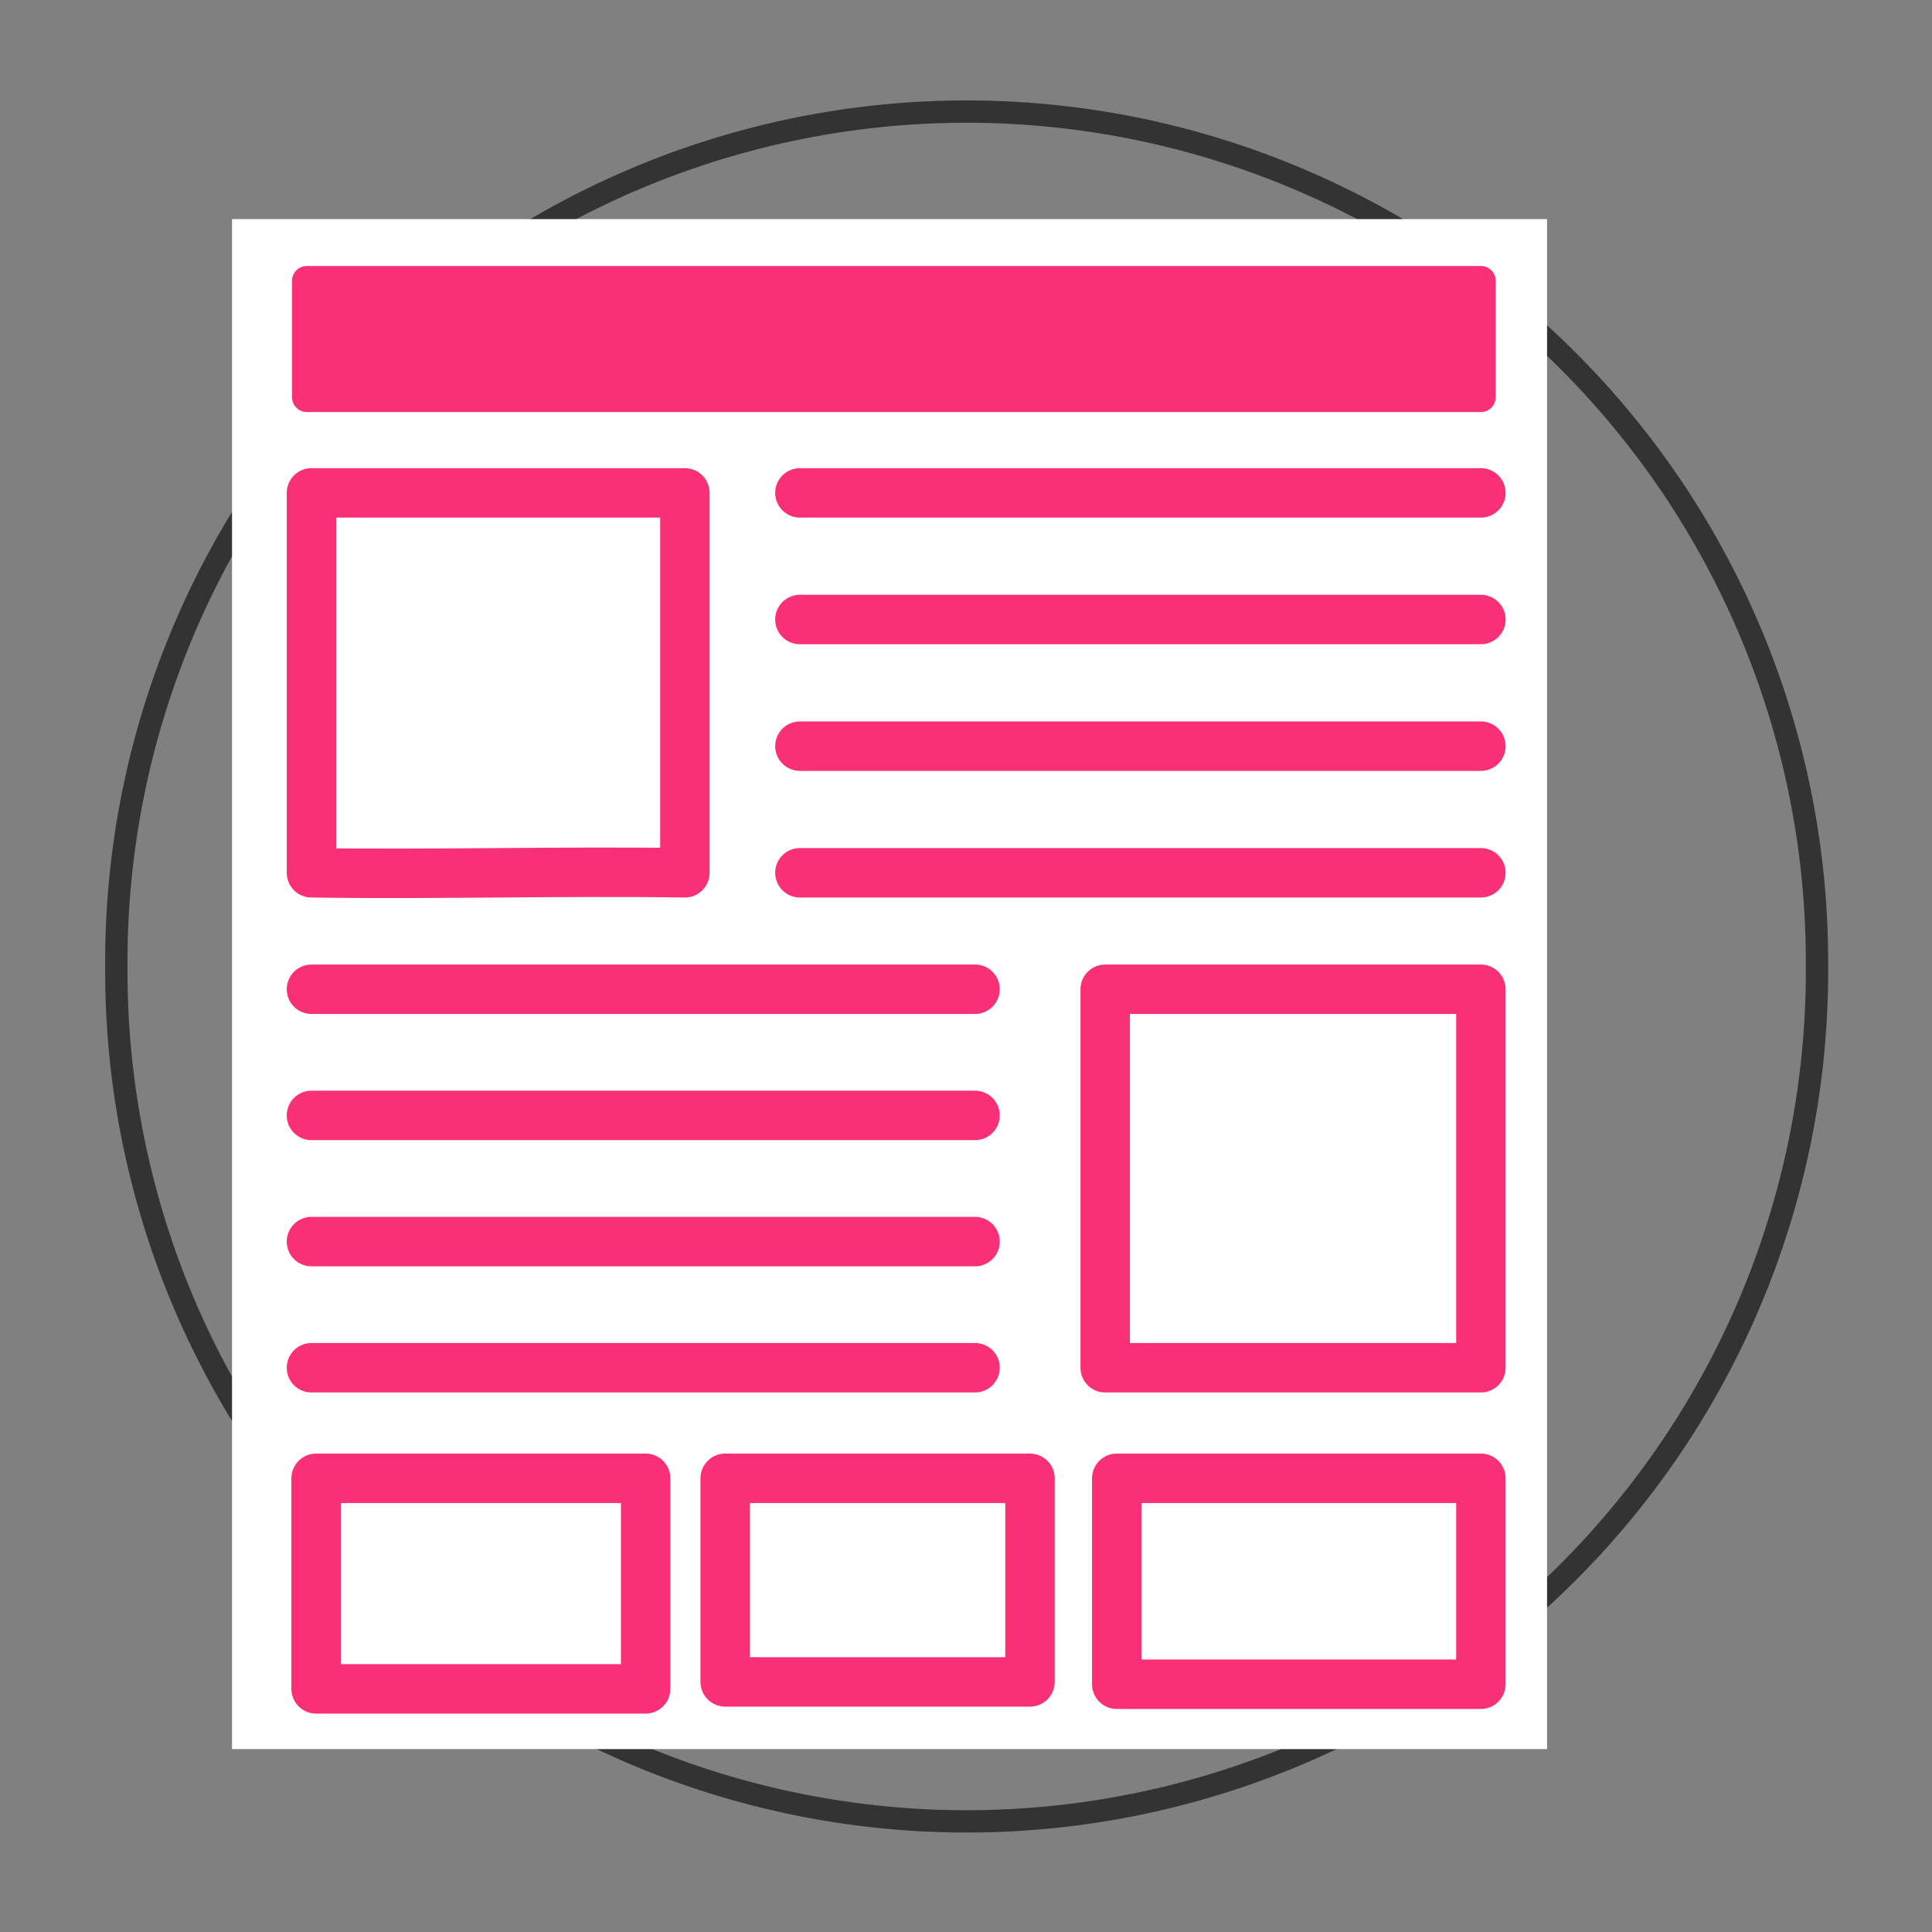<?xml version="1.0" encoding="UTF-8" standalone="no"?>
<svg
   xmlns:dc="http://purl.org/dc/elements/1.1/"
   xmlns:cc="http://creativecommons.org/ns#"
   xmlns:rdf="http://www.w3.org/1999/02/22-rdf-syntax-ns#"
   xmlns:svg="http://www.w3.org/2000/svg"
   xmlns="http://www.w3.org/2000/svg"
   xmlns:sodipodi="http://sodipodi.sourceforge.net/DTD/sodipodi-0.dtd"
   xmlns:inkscape="http://www.inkscape.org/namespaces/inkscape"
   version="1.1"
   x="0px"
   y="0px"
   viewBox="0 0 78.155 78.155"
   enable-background="new 0 0 100 100"
   xml:space="preserve"
   id="svg2"
   inkscape:version="0.48.4 r9939"
   width="100%"
   height="100%"
   sodipodi:docname="content-marketing.svg"><rect x="0" y="0" width="78.155" height="78.155" fill="#808080" stroke="none"/><defs
     id="defs12" /><sodipodi:namedview
     pagecolor="#ffffff"
     bordercolor="#666666"
     borderopacity="1"
     objecttolerance="10"
     gridtolerance="10"
     guidetolerance="10"
     inkscape:pageopacity="0"
     inkscape:pageshadow="2"
     inkscape:window-width="1317"
     inkscape:window-height="744"
     id="namedview10"
     showgrid="false"
     inkscape:zoom="5.3400704"
     inkscape:cx="11.778673"
     inkscape:cy="42.729637"
     inkscape:window-x="49"
     inkscape:window-y="24"
     inkscape:window-maximized="1"
     inkscape:current-layer="svg2"
     fit-margin-top="0"
     fit-margin-left="0"
     fit-margin-right="0"
     fit-margin-bottom="0" /><path
     sodipodi:type="arc"
     style="fill:none;stroke:#333333;stroke-width:0.918;stroke-linecap:butt;stroke-linejoin:round;stroke-miterlimit:4;stroke-opacity:1;stroke-dasharray:none"
     id="path4986"
     sodipodi:cx="51.641949"
     sodipodi:cy="39.989407"
     sodipodi:rx="34.957626"
     sodipodi:ry="34.957626"
     d="m 86.6,39.989 a 34.958,34.958 0 1 1 -69.915,0 34.958,34.958 0 1 1 69.915,0 z"
     transform="matrix(0.984,0,0,0.984,-11.712,-0.252)" /><g
     inkscape:groupmode="layer"
     id="layer1"
     inkscape:label="Fundo"
     style="display:inline" /><path
     sodipodi:nodetypes="ccccc"
     inkscape:connector-curvature="0"
     id="path6261-9"
     d="m 9.386,70.756 0,-61.892 53.197,0 0,61.892 z"
     style="fill:#ffffff;fill-opacity:1;stroke:none" /><g
     transform="matrix(0.599,0,0,0.599,6.762,12.001)"
     id="g6445"><path
       style="fill:#000000;fill-opacity:0;stroke:#fa3077;stroke-width:3.338;stroke-linecap:round;stroke-linejoin:miter;stroke-miterlimit:4;stroke-opacity:1;stroke-dasharray:none"
       d="m 42.731,13.251 45.992,0"
       id="path6550"
       inkscape:connector-curvature="0"
       sodipodi:nodetypes="cc" /><path
       style="fill:#000000;fill-opacity:0;stroke:#fa3077;stroke-width:3.338;stroke-linecap:round;stroke-linejoin:miter;stroke-miterlimit:4;stroke-opacity:1;stroke-dasharray:none"
       d="m 42.731,21.803 45.992,0"
       id="path6550-6"
       inkscape:connector-curvature="0"
       sodipodi:nodetypes="cc" /><path
       style="fill:#000000;fill-opacity:0;stroke:#fa3077;stroke-width:3.338;stroke-linecap:round;stroke-linejoin:miter;stroke-miterlimit:4;stroke-opacity:1;stroke-dasharray:none"
       d="m 42.731,30.356 45.992,0"
       id="path6550-3"
       inkscape:connector-curvature="0"
       sodipodi:nodetypes="cc" /><path
       style="fill:#000000;fill-opacity:0;stroke:#fa3077;stroke-width:3.338;stroke-linecap:round;stroke-linejoin:miter;stroke-miterlimit:4;stroke-opacity:1;stroke-dasharray:none"
       d="m 42.731,38.908 45.992,0"
       id="path6550-60"
       inkscape:connector-curvature="0"
       sodipodi:nodetypes="cc" /><path
       style="fill:#000000;fill-opacity:0;stroke:#fa3077;stroke-width:3.338;stroke-linecap:round;stroke-linejoin:miter;stroke-miterlimit:4;stroke-opacity:1;stroke-dasharray:none"
       d="m 9.745,46.773 44.816,0"
       id="path6550-35"
       inkscape:connector-curvature="0"
       sodipodi:nodetypes="cc" /><path
       style="fill:#000000;fill-opacity:0;stroke:#fa3077;stroke-width:3.338;stroke-linecap:round;stroke-linejoin:miter;stroke-miterlimit:4;stroke-opacity:1;stroke-dasharray:none"
       d="m 9.745,55.293 44.816,0"
       id="path6550-1"
       inkscape:connector-curvature="0"
       sodipodi:nodetypes="cc" /><path
       style="fill:#000000;fill-opacity:0;stroke:#fa3077;stroke-width:3.338;stroke-linecap:round;stroke-linejoin:miter;stroke-miterlimit:4;stroke-opacity:1;stroke-dasharray:none"
       d="m 9.745,63.814 44.816,0"
       id="path6550-8"
       inkscape:connector-curvature="0"
       sodipodi:nodetypes="cc" /><path
       style="fill:#000000;fill-opacity:0;stroke:#fa3077;stroke-width:3.338;stroke-linecap:round;stroke-linejoin:round;stroke-miterlimit:4;stroke-opacity:1;stroke-dasharray:none"
       d="m 9.745,38.908 c 0,-8.739 0,-16.918 0,-25.657 8.427,0 16.791,0 25.218,0 0,8.864 0,16.793 0,25.657 -8.427,-0.125 -16.791,0.125 -25.218,0 z"
       id="path6619"
       inkscape:connector-curvature="0"
       sodipodi:nodetypes="ccccc" /><path
       style="fill:none;fill-opacity:1;stroke:#fa3077;stroke-width:3.338;stroke-linecap:round;stroke-linejoin:round;stroke-miterlimit:4;stroke-opacity:1;stroke-dasharray:none"
       d="m 52.916,131.244 0,25.561 25.374,0 0,-25.561 z"
       id="path6621"
       inkscape:connector-curvature="0"
       transform="translate(10.432,-84.471)"
       sodipodi:nodetypes="ccccc" /><path
       style="fill:#fa3077;fill-opacity:1;stroke:#fa3077;stroke-width:2;stroke-linecap:butt;stroke-linejoin:round;stroke-miterlimit:4;stroke-opacity:1;stroke-dasharray:none"
       d="m -0.999,83.399 79.29,0 0,7.865 -79.29,0 z"
       id="path6623"
       inkscape:connector-curvature="0"
       transform="translate(10.432,-84.471)"
       sodipodi:nodetypes="ccccc" /><path
       style="fill:none;stroke:#fa3077;stroke-width:3.338;stroke-linecap:round;stroke-linejoin:round;stroke-miterlimit:4;stroke-opacity:1;stroke-dasharray:none"
       d="m 10.058,79.801 0,14.22 22.255,0 0,-14.22 z"
       id="path6621-7"
       inkscape:connector-curvature="0"
       sodipodi:nodetypes="ccccc" /><path
       style="fill:#000000;fill-opacity:0;stroke:#fa3077;stroke-width:3.338;stroke-linecap:round;stroke-linejoin:round;stroke-miterlimit:4;stroke-opacity:1;stroke-dasharray:none"
       d="m 37.686,79.801 0,13.751 20.584,0 0,-13.751 z"
       id="path6621-7-5"
       inkscape:connector-curvature="0"
       sodipodi:nodetypes="ccccc" /><path
       style="fill:#000000;fill-opacity:0;stroke:#fa3077;stroke-width:3.338;stroke-linecap:round;stroke-linejoin:round;stroke-miterlimit:4;stroke-opacity:1;stroke-dasharray:none"
       d="m 64.129,79.801 0,13.907 24.593,0 0,-13.907 z"
       id="path6621-7-7"
       inkscape:connector-curvature="0"
       sodipodi:nodetypes="ccccc" /><path
       style="fill:#000000;fill-opacity:0;stroke:#fa3077;stroke-width:3.338;stroke-linecap:round;stroke-linejoin:miter;stroke-miterlimit:4;stroke-opacity:1;stroke-dasharray:none"
       d="m 9.745,72.334 44.816,0"
       id="path6550-2"
       inkscape:connector-curvature="0"
       sodipodi:nodetypes="cc" /></g></svg>